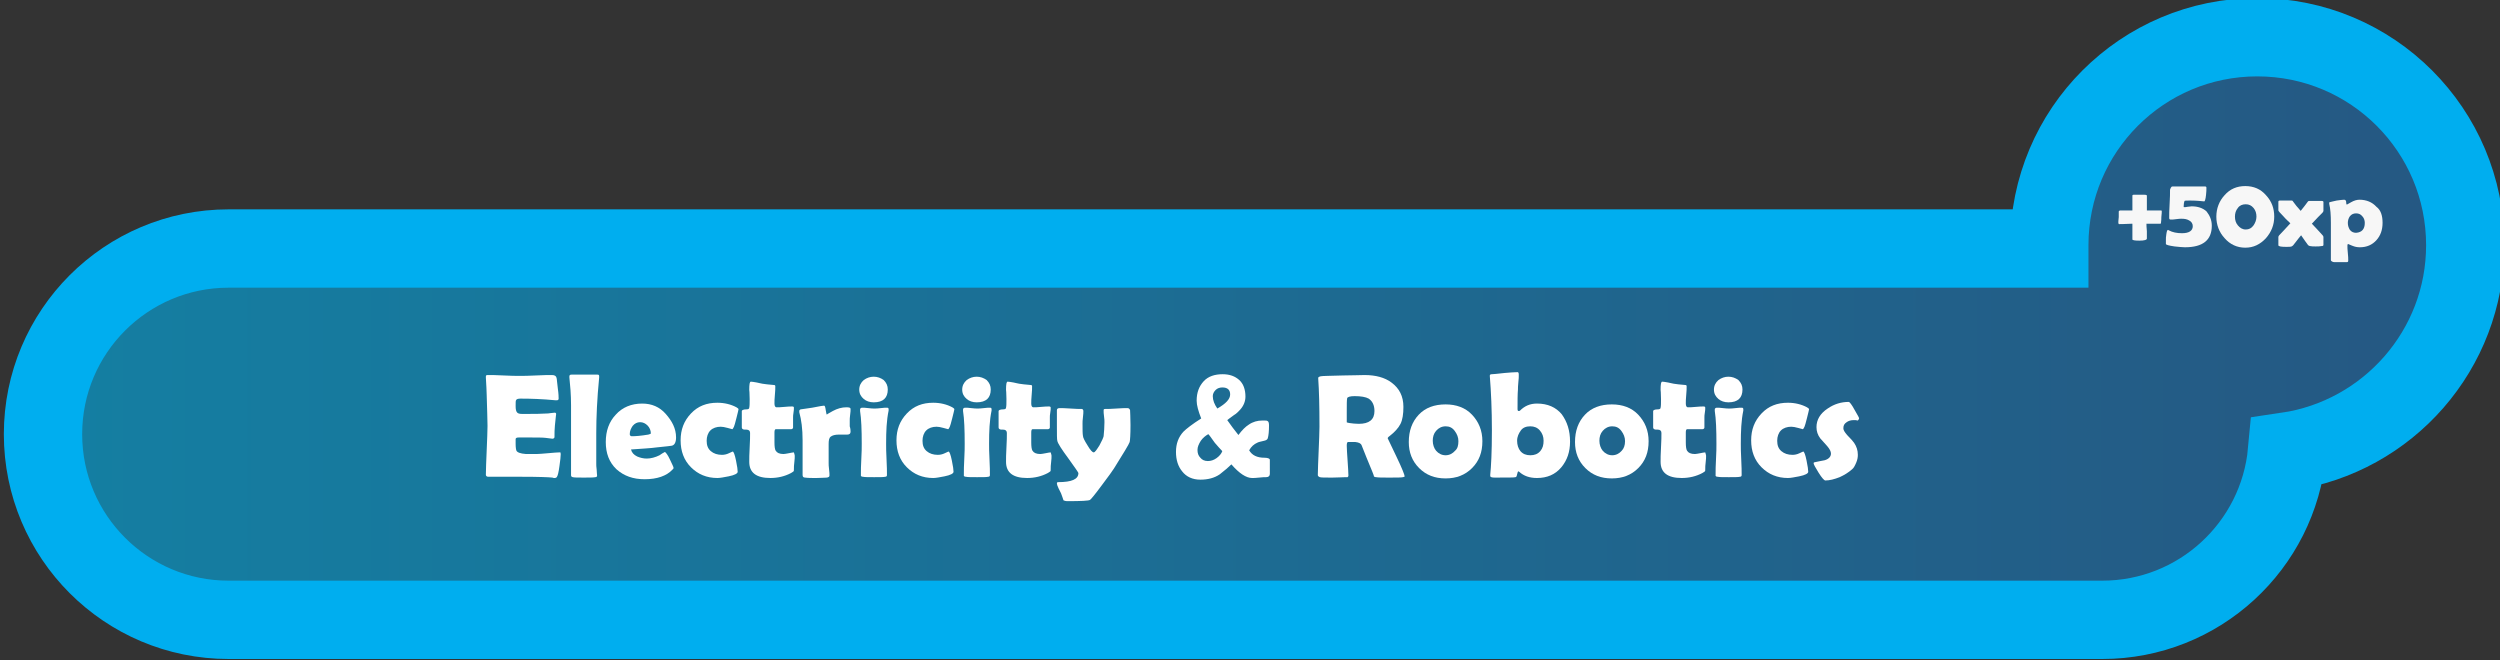 <?xml version="1.0" encoding="utf-8"?>
<!-- Generator: Adobe Illustrator 19.0.0, SVG Export Plug-In . SVG Version: 6.00 Build 0)  -->
<svg version="1.1" id="Layer_1" xmlns="http://www.w3.org/2000/svg" xmlns:xlink="http://www.w3.org/1999/xlink" x="0px" y="0px"
	 viewBox="-497 346.3 604.6 159.7" style="enable-background:new -497 346.3 604.6 159.7;" xml:space="preserve">
<rect x="-497" y="346.3" width="604.6" height="159.7" fill="#333333" stroke="none"/>
<style type="text/css">
	.st0{opacity:0.6;fill:url(#SVGID_1_);enable-background:new    ;}
	.st1{fill:none;stroke:#00AEEF;stroke-width:18.944;stroke-miterlimit:10;}
	.st2{fill:#F7F7F7;}
	.st3{fill:#FFFFFF;}
</style>
<linearGradient id="SVGID_1_" gradientUnits="userSpaceOnUse" x1="-486.6" y1="421.15" x2="99.2" y2="421.15" gradientTransform="matrix(1 0 0 1 0 4.6)">
	<stop  offset="0" style="stop-color:#00B2ED"/>
	<stop  offset="0.995" style="stop-color:#1D71B8"/>
</linearGradient>
<path class="st0" d="M99.2,405.6c0-27.8-22.5-50.3-50.3-50.3s-50.3,22.5-50.3,50.3c0,0.3,0,0.5,0,0.8h-440.3
	c-24.8,0-44.9,20.1-44.9,44.9s20.1,44.9,44.9,44.9H11.4c23.4,0,42.6-17.9,44.7-40.7C80.5,451.9,99.2,430.9,99.2,405.6z"/>
<path class="st1" d="M99.2,405.6c0-27.8-22.5-50.3-50.3-50.3s-50.3,22.5-50.3,50.3c0,0.3,0,0.5,0,0.8h-440.3
	c-24.8,0-44.9,20.1-44.9,44.9s20.1,44.9,44.9,44.9H11.4c23.4,0,42.6-17.9,44.7-40.7C80.5,451.9,99.2,430.9,99.2,405.6z"/>
<g>
	<path class="st2" d="M25.5,400.4c-0.4,0-0.9,0-1.7,0c-0.8,0-1.4,0-1.7,0c0,0.3,0,0.9,0.1,1.8c0,0.7,0,1.3,0,1.8
		c0,0.3-0.6,0.5-1.8,0.5c-1.1,0-1.7-0.1-1.7-0.3c0-0.5,0-1.1,0-1.9c0-1.1,0-1.7,0-1.9c-2,0.1-3.1,0.1-3.2,0.1
		c-0.1,0-0.2-0.1-0.2-0.4c0-0.1,0-0.5,0.1-1.3c0-0.5,0-0.9,0-1.4c0.1-0.1,0.2-0.2,0.3-0.2c0.4,0,0.9,0,1.5,0c0.8,0,1.3,0,1.5,0
		c0-0.7,0-1.4,0-2.2v-1.4c0-0.1,0.1-0.2,0.3-0.2c0.3,0,0.7,0,1.3,0s1,0,1.3,0c0.4,0,0.6,0.1,0.6,0.2c0,0.4,0,1,0,1.8s0,1.4,0,1.8
		c1.7,0,2.8,0,3.4,0c0.2,0,0.2,0.1,0.2,0.2s0,0.6-0.1,1.4c0,0.3,0,0.8-0.1,1.5C25.6,400.3,25.5,400.4,25.5,400.4z"/>
	<path class="st2" d="M37.9,400.9c0,3.5-2.2,5.2-6.5,5.2c-0.6,0-1.5-0.1-2.5-0.2c-1.4-0.2-2.1-0.4-2.1-0.6c0-0.1,0-0.4,0-1
		c0-0.3,0-0.8,0.1-1.3c0.1-0.7,0.2-1.1,0.4-1.1c0,0,0.1,0,0.2,0.1c0.9,0.5,2,0.7,3.2,0.7c1.7,0,2.6-0.6,2.6-1.7
		c0-0.6-0.3-1.1-0.9-1.4c-0.5-0.3-1.1-0.4-1.8-0.4c-0.3,0-0.7,0-1.3,0.1s-1,0.1-1.3,0.1s-0.4-0.1-0.4-0.4c0-0.8,0-1.9,0.1-3.4
		s0.1-2.7,0.1-3.4c0-0.1,0.1-0.3,0.2-0.5s0.2-0.3,0.4-0.3c0.2,0,1.3,0,3.3,0c2.3,0,3.8,0,4.6,0c0.2,0,0.3,0.1,0.3,0.3
		c0,0.4,0,1.1-0.1,1.8c-0.1,1-0.3,1.5-0.4,1.5H36c-1.8-0.2-2.9-0.2-3.3-0.2c-0.9,0-1.3,0-1.4,0.1c-0.1,0.2-0.2,0.7-0.2,1.3
		c0,0.1,0,0.2,0.1,0.2c0.2,0,0.5,0,0.9-0.1c0.4,0,0.7-0.1,0.9-0.1c1.5,0,2.7,0.4,3.6,1.2C37.4,398.4,37.9,399.5,37.9,400.9z"/>
	<path class="st2" d="M53,398.7c0,2-0.7,3.7-2,5.2c-1.4,1.5-3,2.3-5,2.3s-3.7-0.8-5-2.3c-1.3-1.4-2-3.2-2-5.2s0.7-3.8,2-5.2
		c1.3-1.5,3-2.2,5-2.2s3.7,0.7,5,2.2C52.4,395,53,396.7,53,398.7z M48.7,398.7c0-0.8-0.2-1.5-0.7-2.1s-1.1-0.9-1.9-0.9
		c-0.8,0-1.5,0.3-1.9,0.9c-0.5,0.6-0.7,1.3-0.7,2.1c0,0.8,0.2,1.5,0.7,2.1s1.1,1,1.9,1c0.8,0,1.4-0.3,1.9-1
		C48.4,400.2,48.7,399.5,48.7,398.7z"/>
	<path class="st2" d="M64.9,405.5c0,0.2-0.1,0.3-0.4,0.3c-0.5,0.1-0.9,0.1-1.5,0.1c-0.5,0-1,0-1.4-0.1c-0.1,0-0.2-0.1-0.4-0.2
		c-0.4-0.5-1-1.4-1.7-2.4c-0.2,0.2-0.8,1-1.9,2.4c-0.1,0.1-0.2,0.2-0.4,0.3c-0.3,0.1-0.7,0.1-1.3,0.1c-1.2,0-1.9-0.1-1.9-0.4
		c0-0.2,0-0.6,0-1s0-0.8,0-1c0-0.1,0.1-0.3,0.2-0.4c0.6-0.6,1.5-1.6,2.7-2.9c-0.5-0.5-1.1-1-1.6-1.6c-0.9-0.9-1.3-1.4-1.3-1.5v-2.1
		c0-0.2,0.1-0.3,0.4-0.3c0.3,0,0.8,0,1.4,0s1.1,0,1.4,0c0.2,0,0.3,0.1,0.4,0.3c0.4,0.6,1,1.3,1.8,2.2c0.7-0.9,1.3-1.6,1.7-2.2
		c0.1-0.2,0.3-0.2,0.4-0.2c0.3,0,0.8,0,1.5,0s1.1,0,1.5,0c0.3,0,0.4,0.1,0.4,0.3v2.1c0,0.1-0.1,0.3-0.2,0.4
		c-0.6,0.6-1.5,1.5-2.6,2.7c0.6,0.6,1.5,1.6,2.6,2.8c0.1,0.1,0.2,0.3,0.2,0.4C64.9,403.6,64.9,405.5,64.9,405.5z"/>
	<path class="st2" d="M79.2,400.2c0,1.7-0.5,3.1-1.5,4.2s-2.3,1.7-4,1.7c-0.6,0-1.2-0.1-1.9-0.4s-1-0.4-0.9-0.4
		c-0.1,0-0.2,0.1-0.2,0.4c0,0.4,0,1,0.1,1.8s0.1,1.4,0.1,1.8c0,0.3-0.1,0.4-0.4,0.4h-2.4c-0.5,0-0.9,0-1-0.1
		c-0.2-0.1-0.4-0.2-0.4-0.4v-9c0-1.8-0.1-3.4-0.4-4.6c0-0.1,0-0.1,0-0.2s0-0.2,0.1-0.2c0.3-0.1,0.9-0.2,1.7-0.4
		c0.8-0.1,1.4-0.2,1.8-0.2c0.3,0,0.5,0.2,0.5,0.6s0.1,0.6,0.2,0.6c-0.1,0,0.3-0.2,1-0.6s1.4-0.6,2-0.6c1.7,0,3.1,0.6,4.1,1.7
		C78.8,397.1,79.2,398.5,79.2,400.2z M74.9,400.2c0-0.6-0.2-1.2-0.6-1.6c-0.4-0.5-0.9-0.7-1.5-0.7s-1.1,0.2-1.5,0.7
		c-0.3,0.4-0.5,1-0.5,1.6c0,0.7,0.2,1.2,0.5,1.7c0.4,0.5,0.9,0.7,1.5,0.7C74.2,402.5,74.9,401.7,74.9,400.2z"/>
</g>
<g>
	<path class="st3" d="M-361.4,456.2c0,0.5-0.1,1.4-0.3,2.8c-0.2,1.5-0.4,2.3-0.6,2.6c-0.1,0.2-0.3,0.3-0.6,0.3c-0.1,0-0.3,0-0.5-0.1
		c-0.9-0.1-3.4-0.2-7.5-0.2c-0.9,0-2.2,0-4,0s-3.1,0-4,0c-0.4,0-0.6-0.2-0.6-0.5c0-1.3,0.1-3.3,0.2-5.9s0.2-4.6,0.2-5.9
		c0-1.3-0.1-3.8-0.2-7.5c0-0.9-0.1-2.3-0.2-4.2l0-0.2c0-0.3,0.1-0.4,0.4-0.4c0.9,0,2.2,0,3.9,0.1s3,0.1,3.9,0.1c0.9,0,2.1,0,3.9-0.1
		s3-0.1,3.9-0.1c0.6,0,1,0.2,1.1,0.7c0.1,0.3,0.1,1.1,0.3,2.5s0.2,2.2,0.2,2.5c0,0.2-0.1,0.4-0.4,0.4c-0.1,0-0.2,0-0.4,0
		c-3.1-0.3-5.9-0.4-8.4-0.4c-0.6,0-1,0.1-1.1,0.4c-0.1,0.1-0.1,0.6-0.1,1.4c0,0.8,0.1,1.3,0.4,1.6c0.2,0.2,0.6,0.3,1.1,0.3
		c0.1,0,0.3,0,0.7,0s0.6,0,0.8,0c1.5,0,3,0,4.5-0.1c0.1,0,0.5,0,1-0.1c0.4,0,0.7-0.1,0.9-0.1c0.3,0,0.4,0.1,0.4,0.4
		c0-0.2-0.1,0.7-0.3,2.7c-0.1,0.9-0.1,1.9-0.1,2.8c0,0.2-0.2,0.4-0.5,0.4l-1.6-0.2c-0.7-0.1-2.2-0.1-4.6-0.1h-1.9
		c-0.5,0-0.8,0.1-0.8,0.4c0,0.1,0,0.4,0,1.1c0,0.9,0.1,1.5,0.2,1.7c0.2,0.4,0.9,0.7,2.3,0.8c0,0,0.8,0,2.6,0c0.6,0,1.5-0.1,2.8-0.2
		s2.1-0.2,2.8-0.2C-361.5,455.6-361.4,455.8-361.4,456.2z"/>
	<path class="st3" d="M-352.8,451.1c0,3.2,0,5.7,0,7.4c0,0.3,0,0.7,0.1,1.4c0,0.6,0.1,1.1,0.1,1.4c0,0.2-0.1,0.4-0.4,0.4
		c-0.5,0.1-1.5,0.1-2.8,0.1c-1.4,0-2.3,0-2.7-0.1c-0.3-0.1-0.4-0.2-0.4-0.5c0,0,0-0.3,0-0.8c0-1,0-2.6,0-4.7s0-3.6,0-4.7
		c0-4.9,0-7.2,0-6.7c0-2.6-0.2-4.8-0.4-6.7c0-0.1,0-0.2,0-0.3c0-0.3,0.2-0.4,0.5-0.4h6.3c0.3,0,0.4,0.1,0.4,0.4l0,0.3
		C-352.6,442.7-352.8,447.2-352.8,451.1z"/>
	<path class="st3" d="M-333.5,452.1c0,1.2-0.4,1.9-1.1,2c-0.1,0-1.3,0.2-3.6,0.4c-1.4,0.2-3.4,0.3-6.2,0.5c0.2,0.8,0.7,1.3,1.5,1.7
		c0.7,0.3,1.5,0.5,2.3,0.5c1,0,2.1-0.3,3.1-0.8c0.4-0.3,0.9-0.6,1.3-0.8c0.2,0.1,0.7,0.7,1.2,1.8s0.9,1.8,0.9,2.1
		c0,0.1-0.1,0.2-0.3,0.4c-1.4,1.5-3.7,2.3-6.7,2.3c-2.8,0-5-0.8-6.8-2.4c-1.8-1.7-2.6-3.9-2.6-6.6c0-2.7,0.8-4.9,2.4-6.6
		c1.6-1.8,3.8-2.7,6.4-2.7c2.3,0,4.2,0.8,5.7,2.5S-333.5,449.9-333.5,452.1z M-339.6,451.1c0-0.7-0.3-1.4-0.8-1.9s-1.1-0.8-1.8-0.8
		c-0.7,0-1.3,0.3-1.8,0.9c-0.4,0.6-0.7,1.2-0.7,2c0,0.3,0.2,0.5,0.5,0.5c0.9,0,2.2-0.1,4-0.4C-339.8,451.3-339.6,451.2-339.6,451.1z
		"/>
	<path class="st3" d="M-319.9,450.1c0,0-0.4-0.1-1.1-0.3s-1.3-0.3-1.7-0.3c-1,0-1.9,0.3-2.5,0.9s-0.9,1.5-0.9,2.5
		c0,1.1,0.3,1.9,1,2.5s1.6,0.9,2.7,0.9c0.5,0,1.1-0.1,1.7-0.4s0.9-0.4,0.9-0.4c0.2,0,0.5,0.7,0.8,2.2c0.3,1.4,0.4,2.3,0.4,2.7
		s-0.7,0.8-2.2,1.1c-1.1,0.2-2,0.4-2.7,0.4c-2.6,0-4.7-0.9-6.4-2.6s-2.5-3.9-2.5-6.5c0-2.6,0.8-4.7,2.5-6.5s3.8-2.6,6.4-2.6
		c1.7,0,3.3,0.4,4.6,1.1c0.3,0.2,0.5,0.3,0.5,0.5s-0.2,0.8-0.5,2.1c-0.3,1.2-0.5,1.9-0.6,2.1S-319.8,450.1-319.9,450.1z"/>
	<path class="st3" d="M-304.8,456.5c0,0.4,0,0.9-0.1,1.6s-0.1,1.2-0.1,1.6s0,0.5-0.1,0.6s-0.3,0.2-0.6,0.4c-1.5,0.8-3.2,1.2-5,1.2
		c-3.4,0-5.1-1.3-5.1-3.9c0-0.8,0-1.9,0.1-3.5s0.1-2.7,0.1-3.5c0-0.5-0.3-0.8-0.9-0.8c0,0-0.1,0-0.2,0c-0.1,0-0.2,0-0.2,0
		c-0.4,0-0.7-0.2-0.7-0.5c0-0.2,0-0.5,0-0.9s0-0.7,0-0.9c0-0.2,0-0.6,0-1.1s0-0.9,0-1.1c0-0.2,0.4-0.4,1.1-0.4
		c0.4,0,0.7-0.1,0.7-0.4c0.1-0.4,0.1-1.1,0.1-2.1c0-1.5-0.1-2.2-0.1-2.2c0-1.4,0.1-2,0.4-2c0.3,0,0.8,0.1,1.4,0.2
		c0.7,0.2,1.1,0.2,1.4,0.3c0.6,0.1,1.5,0.2,2.7,0.3c0.3,0,0.4,0.1,0.4,0.3c0,0.5,0,1.2-0.1,2.1s-0.1,1.7-0.1,2.1
		c0,0.6,0.2,0.9,0.5,0.9c0.4,0,1,0,1.9-0.1s1.5-0.1,1.9-0.1c0.3,0,0.4,0.1,0.4,0.3c0,0.3,0,0.7-0.1,1.2s-0.1,0.9-0.1,1.2
		c0,0.3,0,0.7,0,1.2s0,0.9,0,1.2c0,0.2-0.2,0.4-0.5,0.4c-0.2,0-0.6,0-1.2,0s-0.9,0-1.2,0h-1.3c-0.2,0-0.3,0.3-0.3,0.8
		c0,0.3,0,0.7,0,1.2c0,0.6,0,1,0,1.2c0,1,0.1,1.7,0.3,2c0.3,0.5,0.9,0.8,1.9,0.8c0.3,0,0.7-0.1,1.3-0.2s0.9-0.2,1.2-0.2
		C-304.9,456.1-304.8,456.3-304.8,456.5z"/>
	<path class="st3" d="M-291.3,450.7c0,0.5-0.3,0.7-0.8,0.7c-0.2,0-0.5,0-1,0s-0.7,0-1,0c-1,0-1.6,0.2-2,0.5s-0.5,0.9-0.5,1.8
		c0,0.5,0,1.3,0,2.3s0,1.8,0,2.3c0,0.3,0,0.8,0.1,1.5s0.1,1.2,0.1,1.5c0,0.3-0.2,0.4-0.6,0.5c-0.6,0-1.4,0.1-2.6,0.1
		c-1.1,0-2,0-2.7-0.1c-0.4,0-0.6-0.2-0.6-0.6c0-0.9,0-2.3,0-4.2s0-3.3,0-4.2c0-2.8-0.3-5-0.8-6.8c0-0.1,0-0.2,0-0.3
		c0-0.2,0.1-0.3,0.3-0.4c0.6-0.1,1.6-0.2,2.8-0.4c1.9-0.4,2.8-0.5,2.9-0.5c0.2,0,0.3,0.4,0.4,1.1s0.2,1.1,0.3,1.1
		c-0.2,0,0.3-0.3,1.4-0.9s2.2-0.9,3.3-0.9c0.7,0,1,0.1,1,0.4c0,0.3,0,0.8-0.1,1.4c-0.1,0.7-0.1,1.1-0.1,1.4c0,0.3,0,0.8,0,1.4
		C-291.3,450-291.3,450.5-291.3,450.7z"/>
	<path class="st3" d="M-282.7,453.6c0,0.9,0,2.1,0.1,3.8s0.1,3,0.1,3.8c0,0.2-0.1,0.4-0.4,0.4c-0.4,0.1-1.3,0.1-2.7,0.1
		c-1.4,0-2.3,0-2.7-0.1c-0.3,0-0.4-0.1-0.5-0.2c0,0,0-0.2,0-0.5c0-0.8,0-2,0.1-3.6s0.1-2.8,0.1-3.7c0-3.3-0.1-6-0.4-7.9
		c0-0.2,0-0.3,0-0.4c0-0.2,0.2-0.4,0.5-0.4c0.3,0,0.8,0,1.5,0.1s1.2,0.1,1.5,0.1s0.8,0,1.5-0.1s1.2-0.1,1.5-0.1
		c0.3,0,0.4,0.1,0.4,0.4c0,0,0,0.2,0,0.3C-282.6,448-282.7,450.6-282.7,453.6z M-282.3,440.5c0,2-1.1,3.1-3.4,3.1
		c-1,0-1.8-0.3-2.4-0.8c-0.7-0.6-1.1-1.3-1.1-2.3c0-0.9,0.4-1.7,1.1-2.3c0.7-0.5,1.5-0.8,2.4-0.8c0.9,0,1.7,0.3,2.4,0.8
		C-282.6,438.9-282.3,439.6-282.3,440.5z"/>
	<path class="st3" d="M-267.7,450.1c0,0-0.4-0.1-1.1-0.3s-1.3-0.3-1.7-0.3c-1,0-1.9,0.3-2.5,0.9s-0.9,1.5-0.9,2.5
		c0,1.1,0.3,1.9,1,2.5s1.6,0.9,2.7,0.9c0.5,0,1.1-0.1,1.7-0.4s0.9-0.4,0.9-0.4c0.2,0,0.5,0.7,0.8,2.2c0.3,1.4,0.4,2.3,0.4,2.7
		s-0.7,0.8-2.2,1.1c-1.1,0.2-2,0.4-2.7,0.4c-2.6,0-4.7-0.9-6.4-2.6s-2.5-3.9-2.5-6.5c0-2.6,0.8-4.7,2.5-6.5s3.8-2.6,6.4-2.6
		c1.7,0,3.3,0.4,4.6,1.1c0.3,0.2,0.5,0.3,0.5,0.5s-0.2,0.8-0.5,2.1c-0.3,1.2-0.5,1.9-0.6,2.1S-267.6,450.1-267.7,450.1z"/>
	<path class="st3" d="M-257.8,453.6c0,0.9,0,2.1,0.1,3.8s0.1,3,0.1,3.8c0,0.2-0.1,0.4-0.4,0.4c-0.4,0.1-1.3,0.1-2.7,0.1
		c-1.4,0-2.3,0-2.7-0.1c-0.3,0-0.4-0.1-0.5-0.2c0,0,0-0.2,0-0.5c0-0.8,0-2,0.1-3.6s0.1-2.8,0.1-3.7c0-3.3-0.1-6-0.4-7.9
		c0-0.2,0-0.3,0-0.4c0-0.2,0.2-0.4,0.5-0.4c0.3,0,0.8,0,1.5,0.1s1.2,0.1,1.5,0.1s0.8,0,1.5-0.1s1.2-0.1,1.5-0.1
		c0.3,0,0.4,0.1,0.4,0.4c0,0,0,0.2,0,0.3C-257.7,448-257.8,450.6-257.8,453.6z M-257.4,440.5c0,2-1.1,3.1-3.4,3.1
		c-1,0-1.8-0.3-2.4-0.8c-0.7-0.6-1.1-1.3-1.1-2.3c0-0.9,0.4-1.7,1.1-2.3c0.7-0.5,1.5-0.8,2.4-0.8c0.9,0,1.7,0.3,2.4,0.8
		C-257.7,438.9-257.4,439.6-257.4,440.5z"/>
	<path class="st3" d="M-242.7,456.5c0,0.4,0,0.9-0.1,1.6s-0.1,1.2-0.1,1.6s0,0.5-0.1,0.6s-0.3,0.2-0.6,0.4c-1.5,0.8-3.2,1.2-5,1.2
		c-3.4,0-5.1-1.3-5.1-3.9c0-0.8,0-1.9,0.1-3.5s0.1-2.7,0.1-3.5c0-0.5-0.3-0.8-0.9-0.8c0,0-0.1,0-0.2,0c-0.1,0-0.2,0-0.2,0
		c-0.4,0-0.7-0.2-0.7-0.5c0-0.2,0-0.5,0-0.9s0-0.7,0-0.9c0-0.2,0-0.6,0-1.1s0-0.9,0-1.1c0-0.2,0.4-0.4,1.1-0.4
		c0.4,0,0.7-0.1,0.7-0.4c0.1-0.4,0.1-1.1,0.1-2.1c0-1.5-0.1-2.2-0.1-2.2c0-1.4,0.1-2,0.4-2c0.3,0,0.8,0.1,1.4,0.2
		c0.7,0.2,1.1,0.2,1.4,0.3c0.6,0.1,1.5,0.2,2.7,0.3c0.3,0,0.4,0.1,0.4,0.3c0,0.5,0,1.2-0.1,2.1s-0.1,1.7-0.1,2.1
		c0,0.6,0.2,0.9,0.5,0.9c0.4,0,1,0,1.9-0.1s1.5-0.1,1.9-0.1c0.3,0,0.4,0.1,0.4,0.3c0,0.3,0,0.7-0.1,1.2s-0.1,0.9-0.1,1.2
		c0,0.3,0,0.7,0,1.2s0,0.9,0,1.2c0,0.2-0.2,0.4-0.5,0.4c-0.2,0-0.6,0-1.2,0s-0.9,0-1.2,0h-1.3c-0.2,0-0.3,0.3-0.3,0.8
		c0,0.3,0,0.7,0,1.2c0,0.6,0,1,0,1.2c0,1,0.1,1.7,0.3,2c0.3,0.5,0.9,0.8,1.9,0.8c0.3,0,0.7-0.1,1.3-0.2s0.9-0.2,1.2-0.2
		C-242.8,456.1-242.7,456.3-242.7,456.5z"/>
	<path class="st3" d="M-223.6,449.1c0,2.3-0.1,3.7-0.2,4.1c-0.2,0.6-1.5,2.7-3.8,6.4c-0.4,0.6-1.3,1.9-2.9,4
		c-1.7,2.3-2.7,3.5-2.9,3.6c-0.3,0.2-2.1,0.3-5.4,0.3c-0.5,0-0.8-0.1-1-0.2c-0.2-0.5-0.3-1-0.6-1.7c-0.2-0.4-0.4-0.8-0.6-1.2
		c-0.3-0.6-0.4-1-0.4-1.2c0-0.2,0.1-0.3,0.3-0.3c3.3,0,4.9-0.7,4.9-2.2c0-0.1-0.8-1.3-2.4-3.5c-1.7-2.3-2.6-3.7-2.7-4.3
		c-0.1-0.3-0.1-1.6-0.1-3.6c0-0.4,0-1.1,0-1.9s0-1.5,0-1.9c0-0.3,0.2-0.5,0.6-0.5c0.6,0,1.5,0,2.7,0.1s2.1,0.1,2.7,0.1
		c0.2,0,0.4,0.2,0.4,0.5c0,0.3,0,0.8-0.1,1.5s-0.1,1.2-0.1,1.5c0,1.5,0,2.5,0.1,3c0,0.4,0.4,1.2,1.1,2.3c0.7,1.2,1.2,1.7,1.5,1.7
		c0.3,0,0.7-0.6,1.4-1.7c0.6-1.1,0.9-1.8,1-2.2c0.1-1,0.2-2.2,0.2-3.4c0-0.3,0-0.8-0.1-1.4s-0.1-1.1-0.1-1.5c0-0.2,0.1-0.3,0.4-0.3
		c0.6,0,1.5,0,2.7-0.1s2.1-0.1,2.7-0.1c0.3,0,0.5,0.2,0.6,0.5C-223.7,445.9-223.6,447.2-223.6,449.1z"/>
	<path class="st3" d="M-189.9,460.9c0,0.5-0.3,0.8-0.9,0.8c-0.4,0-0.9,0-1.7,0.1s-1.3,0.1-1.7,0.1c-1.4,0-3.1-1.1-5-3.3
		c-0.6,0.6-1.5,1.4-2.8,2.4c-1.3,0.9-2.9,1.3-4.7,1.3c-1.9,0-3.4-0.7-4.4-2c-1-1.2-1.5-2.8-1.5-4.7c0-2,0.6-3.6,1.8-4.9
		c0.7-0.7,2.1-1.8,4.3-3.2c-0.7-1.8-1.1-3.2-1.1-4.3c0-2,0.6-3.5,1.7-4.7s2.7-1.7,4.6-1.7c1.7,0,3,0.5,4,1.4c1,0.9,1.5,2.3,1.5,4
		c0,1.1-0.4,2.2-1.3,3.2c-0.4,0.4-0.8,0.9-1.5,1.3c-0.8,0.6-1.4,1-1.6,1.2c0.3,0.4,0.7,1,1.3,1.8c0.3,0.4,0.8,1,1.4,1.8
		c0.9-1.2,1.7-2,2.5-2.5c1-0.7,2.1-1,3.3-1c0.7,0,1.1,0,1.2,0.1c0.3,0.1,0.4,0.5,0.4,1.1c0,1.4-0.1,2.4-0.3,3.1
		c-0.1,0.3-0.4,0.5-0.9,0.6c-0.8,0.2-1.4,0.3-1.7,0.5c-0.7,0.3-1.4,0.9-1.9,1.8c0.7,1.2,1.9,1.8,3.7,1.8c0.8,0,1.3,0.2,1.3,0.5
		V460.9z M-201.4,455.4c-0.5-0.5-1.1-1.2-1.8-2c-1-1.4-1.5-2.1-1.6-2.1c-0.7,0.4-1.3,0.9-1.8,1.6c-0.5,0.8-0.8,1.5-0.8,2.2
		c0,0.8,0.2,1.4,0.7,1.9c0.4,0.5,1,0.8,1.8,0.8c0.7,0,1.4-0.2,2.1-0.7S-201.6,456-201.4,455.4z M-199.5,441.7c0-1.1-0.6-1.7-1.9-1.7
		c-0.6,0-1.2,0.2-1.6,0.6s-0.7,0.9-0.7,1.5c0,1,0.4,2,1.1,3C-200.5,443.9-199.5,442.8-199.5,441.7z"/>
	<path class="st3" d="M-157.3,461.5c0,0.1-0.1,0.1-0.4,0.2c-0.4,0.1-1.6,0.1-3.4,0.1c-1.5,0-2.6,0-3.1-0.1c-0.3,0-0.4-0.1-0.4-0.1
		c-0.1,0-0.2-0.2-0.2-0.4c-0.2-0.5-0.4-1.1-0.8-2c-0.5-1.2-1.2-2.9-2.1-5.2c-0.2-0.5-0.7-0.7-1.5-0.8c0.4,0-0.3,0-1.8,0
		c-0.2,0-0.3,0.3-0.3,0.9c0,0.8,0.1,2,0.2,3.6s0.2,2.8,0.2,3.6c0,0.2-0.1,0.3-0.2,0.4c-0.2,0-0.3,0-0.5,0c-0.7,0-1.8,0.1-3.2,0.1
		c-1.7,0-2.7,0-3-0.1s-0.5-0.3-0.5-0.5c0-1.3,0.1-3.2,0.2-5.8s0.2-4.6,0.2-5.9c0-5-0.1-8.8-0.3-11.6l0-0.2c0-0.2,0.2-0.3,0.6-0.4
		s2.2-0.1,5.4-0.2c2.2,0,3.9-0.1,5.2-0.1c2.7,0,4.9,0.6,6.5,1.8c1.9,1.4,2.9,3.3,2.9,5.9c0,1.7-0.2,3.1-0.7,4.1s-1.4,2-2.7,3
		c-0.3,0.2-0.4,0.4-0.4,0.5c0,0,0.7,1.5,2.1,4.4S-157.3,461.2-157.3,461.5z M-164.6,445.7c0-1.4-0.5-2.4-1.4-3
		c-0.7-0.4-1.9-0.6-3.4-0.6c-1.1,0-1.7,0.2-1.8,0.5c-0.1,0.4-0.1,1.5-0.1,3.4c0,0.3,0,0.7,0,1.2s0,0.9,0,1.2c0,0.1,0.2,0.1,0.6,0.2
		c0.7,0.1,1.5,0.2,2.3,0.2C-165.9,448.8-164.6,447.8-164.6,445.7z"/>
	<path class="st3" d="M-138.5,453c0,2.7-0.8,4.8-2.5,6.5s-3.8,2.5-6.4,2.5c-2.6,0-4.7-0.8-6.4-2.5s-2.5-3.8-2.5-6.3
		c0-2.7,0.8-4.9,2.4-6.6s3.8-2.5,6.5-2.5c2.6,0,4.8,0.8,6.4,2.5S-138.5,450.4-138.5,453z M-144.3,453c0-0.9-0.3-1.7-0.9-2.5
		s-1.3-1.1-2.2-1.1c-0.9,0-1.7,0.4-2.3,1.1c-0.6,0.7-0.8,1.5-0.8,2.4c0,0.9,0.3,1.8,0.8,2.4c0.6,0.7,1.4,1.1,2.3,1.1
		c0.9,0,1.7-0.4,2.3-1.1C-144.5,454.8-144.3,454-144.3,453z"/>
	<path class="st3" d="M-117.3,453.1c0,2.5-0.7,4.5-2.1,6.2c-1.5,1.8-3.5,2.6-5.9,2.6c-1.8,0-3.2-0.5-4.3-1.5
		c-0.1-0.1-0.2-0.1-0.2-0.1c-0.1,0-0.2,0.2-0.3,0.7s-0.2,0.7-0.4,0.7c-0.2,0.1-1.9,0.1-5,0.1c-0.7,0-1.1-0.1-1.1-0.4
		c0,0,0-0.1,0-0.3c0.2-1.9,0.4-5.4,0.4-10.7c0-5-0.2-9.4-0.5-13.1l0-0.2c0-0.2,0.2-0.3,0.5-0.3c0.3,0,1.3-0.1,3.1-0.3
		c1.3-0.1,2.3-0.2,3.1-0.2c0.2,0,0.3,0.2,0.3,0.6c0,0.5,0,1.1-0.1,1.8c-0.1,0.9-0.1,1.5-0.1,1.8c-0.1,1.2-0.1,2.7-0.1,4.7
		c0,0.4,0.1,0.5,0.3,0.5c0.1,0,0.2,0,0.3-0.1c1.1-1.1,2.4-1.7,4.1-1.7c2.6,0,4.6,0.9,6,2.6C-118,448.3-117.3,450.4-117.3,453.1z
		 M-123.7,452.9c0-1-0.3-1.8-0.9-2.5s-1.4-1-2.3-1c-1,0-1.8,0.3-2.3,1s-0.9,1.5-0.9,2.5c0,1,0.3,1.9,0.8,2.5c0.6,0.7,1.4,1,2.4,1
		c1,0,1.8-0.3,2.4-1C-123.9,454.7-123.7,453.9-123.7,452.9z"/>
	<path class="st3" d="M-98.3,453c0,2.7-0.8,4.8-2.5,6.5s-3.8,2.5-6.4,2.5c-2.6,0-4.7-0.8-6.4-2.5s-2.5-3.8-2.5-6.3
		c0-2.7,0.8-4.9,2.4-6.6s3.8-2.5,6.5-2.5c2.6,0,4.8,0.8,6.4,2.5S-98.3,450.4-98.3,453z M-104,453c0-0.9-0.3-1.7-0.9-2.5
		s-1.3-1.1-2.2-1.1c-0.9,0-1.7,0.4-2.3,1.1c-0.6,0.7-0.8,1.5-0.8,2.4c0,0.9,0.3,1.8,0.8,2.4c0.6,0.7,1.4,1.1,2.3,1.1
		c0.9,0,1.7-0.4,2.3-1.1C-104.3,454.8-104,454-104,453z"/>
	<path class="st3" d="M-84.4,456.5c0,0.4,0,0.9-0.1,1.6s-0.1,1.2-0.1,1.6s0,0.5-0.1,0.6s-0.3,0.2-0.6,0.4c-1.5,0.8-3.2,1.2-5,1.2
		c-3.4,0-5.1-1.3-5.1-3.9c0-0.8,0-1.9,0.1-3.5s0.1-2.7,0.1-3.5c0-0.5-0.3-0.8-0.9-0.8c0,0-0.1,0-0.2,0c-0.1,0-0.2,0-0.2,0
		c-0.4,0-0.7-0.2-0.7-0.5c0-0.2,0-0.5,0-0.9s0-0.7,0-0.9c0-0.2,0-0.6,0-1.1s0-0.9,0-1.1c0-0.2,0.4-0.4,1.1-0.4
		c0.4,0,0.7-0.1,0.7-0.4c0.1-0.4,0.1-1.1,0.1-2.1c0-1.5-0.1-2.2-0.1-2.2c0-1.4,0.1-2,0.4-2c0.3,0,0.8,0.1,1.4,0.2
		c0.7,0.2,1.1,0.2,1.4,0.3c0.6,0.1,1.5,0.2,2.7,0.3c0.3,0,0.4,0.1,0.4,0.3c0,0.5,0,1.2-0.1,2.1s-0.1,1.7-0.1,2.1
		c0,0.6,0.2,0.9,0.5,0.9c0.4,0,1,0,1.9-0.1s1.5-0.1,1.9-0.1c0.3,0,0.4,0.1,0.4,0.3c0,0.3,0,0.7-0.1,1.2s-0.1,0.9-0.1,1.2
		c0,0.3,0,0.7,0,1.2s0,0.9,0,1.2c0,0.2-0.2,0.4-0.5,0.4c-0.2,0-0.6,0-1.2,0s-0.9,0-1.2,0h-1.3c-0.2,0-0.3,0.3-0.3,0.8
		c0,0.3,0,0.7,0,1.2c0,0.6,0,1,0,1.2c0,1,0.1,1.7,0.3,2c0.3,0.5,0.9,0.8,1.9,0.8c0.3,0,0.7-0.1,1.3-0.2s0.9-0.2,1.2-0.2
		C-84.5,456.1-84.4,456.3-84.4,456.5z"/>
	<path class="st3" d="M-76,453.6c0,0.9,0,2.1,0.1,3.8s0.1,3,0.1,3.8c0,0.2-0.1,0.4-0.4,0.4c-0.4,0.1-1.3,0.1-2.7,0.1
		c-1.4,0-2.3,0-2.7-0.1c-0.3,0-0.4-0.1-0.5-0.2c0,0,0-0.2,0-0.5c0-0.8,0-2,0.1-3.6s0.1-2.8,0.1-3.7c0-3.3-0.1-6-0.4-7.9
		c0-0.2,0-0.3,0-0.4c0-0.2,0.2-0.4,0.5-0.4c0.3,0,0.8,0,1.5,0.1s1.2,0.1,1.5,0.1s0.8,0,1.5-0.1s1.2-0.1,1.5-0.1
		c0.3,0,0.4,0.1,0.4,0.4c0,0,0,0.2,0,0.3C-75.9,448-76,450.6-76,453.6z M-75.6,440.5c0,2-1.1,3.1-3.4,3.1c-1,0-1.8-0.3-2.4-0.8
		c-0.7-0.6-1.1-1.3-1.1-2.3c0-0.9,0.4-1.7,1.1-2.3c0.7-0.5,1.5-0.8,2.4-0.8c0.9,0,1.7,0.3,2.4,0.8
		C-75.9,438.9-75.6,439.6-75.6,440.5z"/>
	<path class="st3" d="M-61,450.1c0,0-0.4-0.1-1.1-0.3s-1.3-0.3-1.7-0.3c-1,0-1.9,0.3-2.5,0.9s-0.9,1.5-0.9,2.5c0,1.1,0.3,1.9,1,2.5
		s1.6,0.9,2.7,0.9c0.5,0,1.1-0.1,1.7-0.4s0.9-0.4,0.9-0.4c0.2,0,0.5,0.7,0.8,2.2c0.3,1.4,0.4,2.3,0.4,2.7s-0.7,0.8-2.2,1.1
		c-1.1,0.2-2,0.4-2.7,0.4c-2.6,0-4.7-0.9-6.4-2.6s-2.5-3.9-2.5-6.5c0-2.6,0.8-4.7,2.5-6.5s3.8-2.6,6.4-2.6c1.7,0,3.3,0.4,4.6,1.1
		c0.3,0.2,0.5,0.3,0.5,0.5s-0.2,0.8-0.5,2.1c-0.3,1.2-0.5,1.9-0.6,2.1S-60.9,450.1-61,450.1z"/>
	<path class="st3" d="M-47.4,447.5c0,0.1-0.1,0.3-0.3,0.5c-0.3-0.1-0.7-0.1-1-0.1c-0.7,0-1.3,0.2-1.7,0.5c-0.6,0.4-0.8,0.8-0.8,1.5
		c0,0.4,0.3,0.9,0.9,1.6c0.9,0.9,1.5,1.6,1.7,1.9c0.6,0.9,0.9,1.8,0.9,2.9c0,0.6-0.1,1.2-0.4,1.9c-0.3,0.7-0.6,1.3-1,1.6
		c-0.9,0.8-1.9,1.4-3,1.9c-1.3,0.5-2.4,0.8-3.5,0.8c-0.2,0-0.8-0.6-1.6-1.9s-1.2-2-1.2-2.3c0-0.1,0.1-0.2,0.2-0.2
		c0.8-0.2,1.6-0.3,2.5-0.5c1-0.3,1.5-0.9,1.5-1.6c0-0.5-0.3-1.1-0.9-1.8c-1.1-1.2-1.6-1.8-1.7-1.9c-0.6-0.8-0.9-1.7-0.9-2.7
		c0-1.8,0.9-3.3,2.7-4.5c1.6-1.1,3.3-1.6,5.1-1.6c0.2,0,0.7,0.6,1.4,1.9S-47.4,447.2-47.4,447.5z"/>
</g>
</svg>
